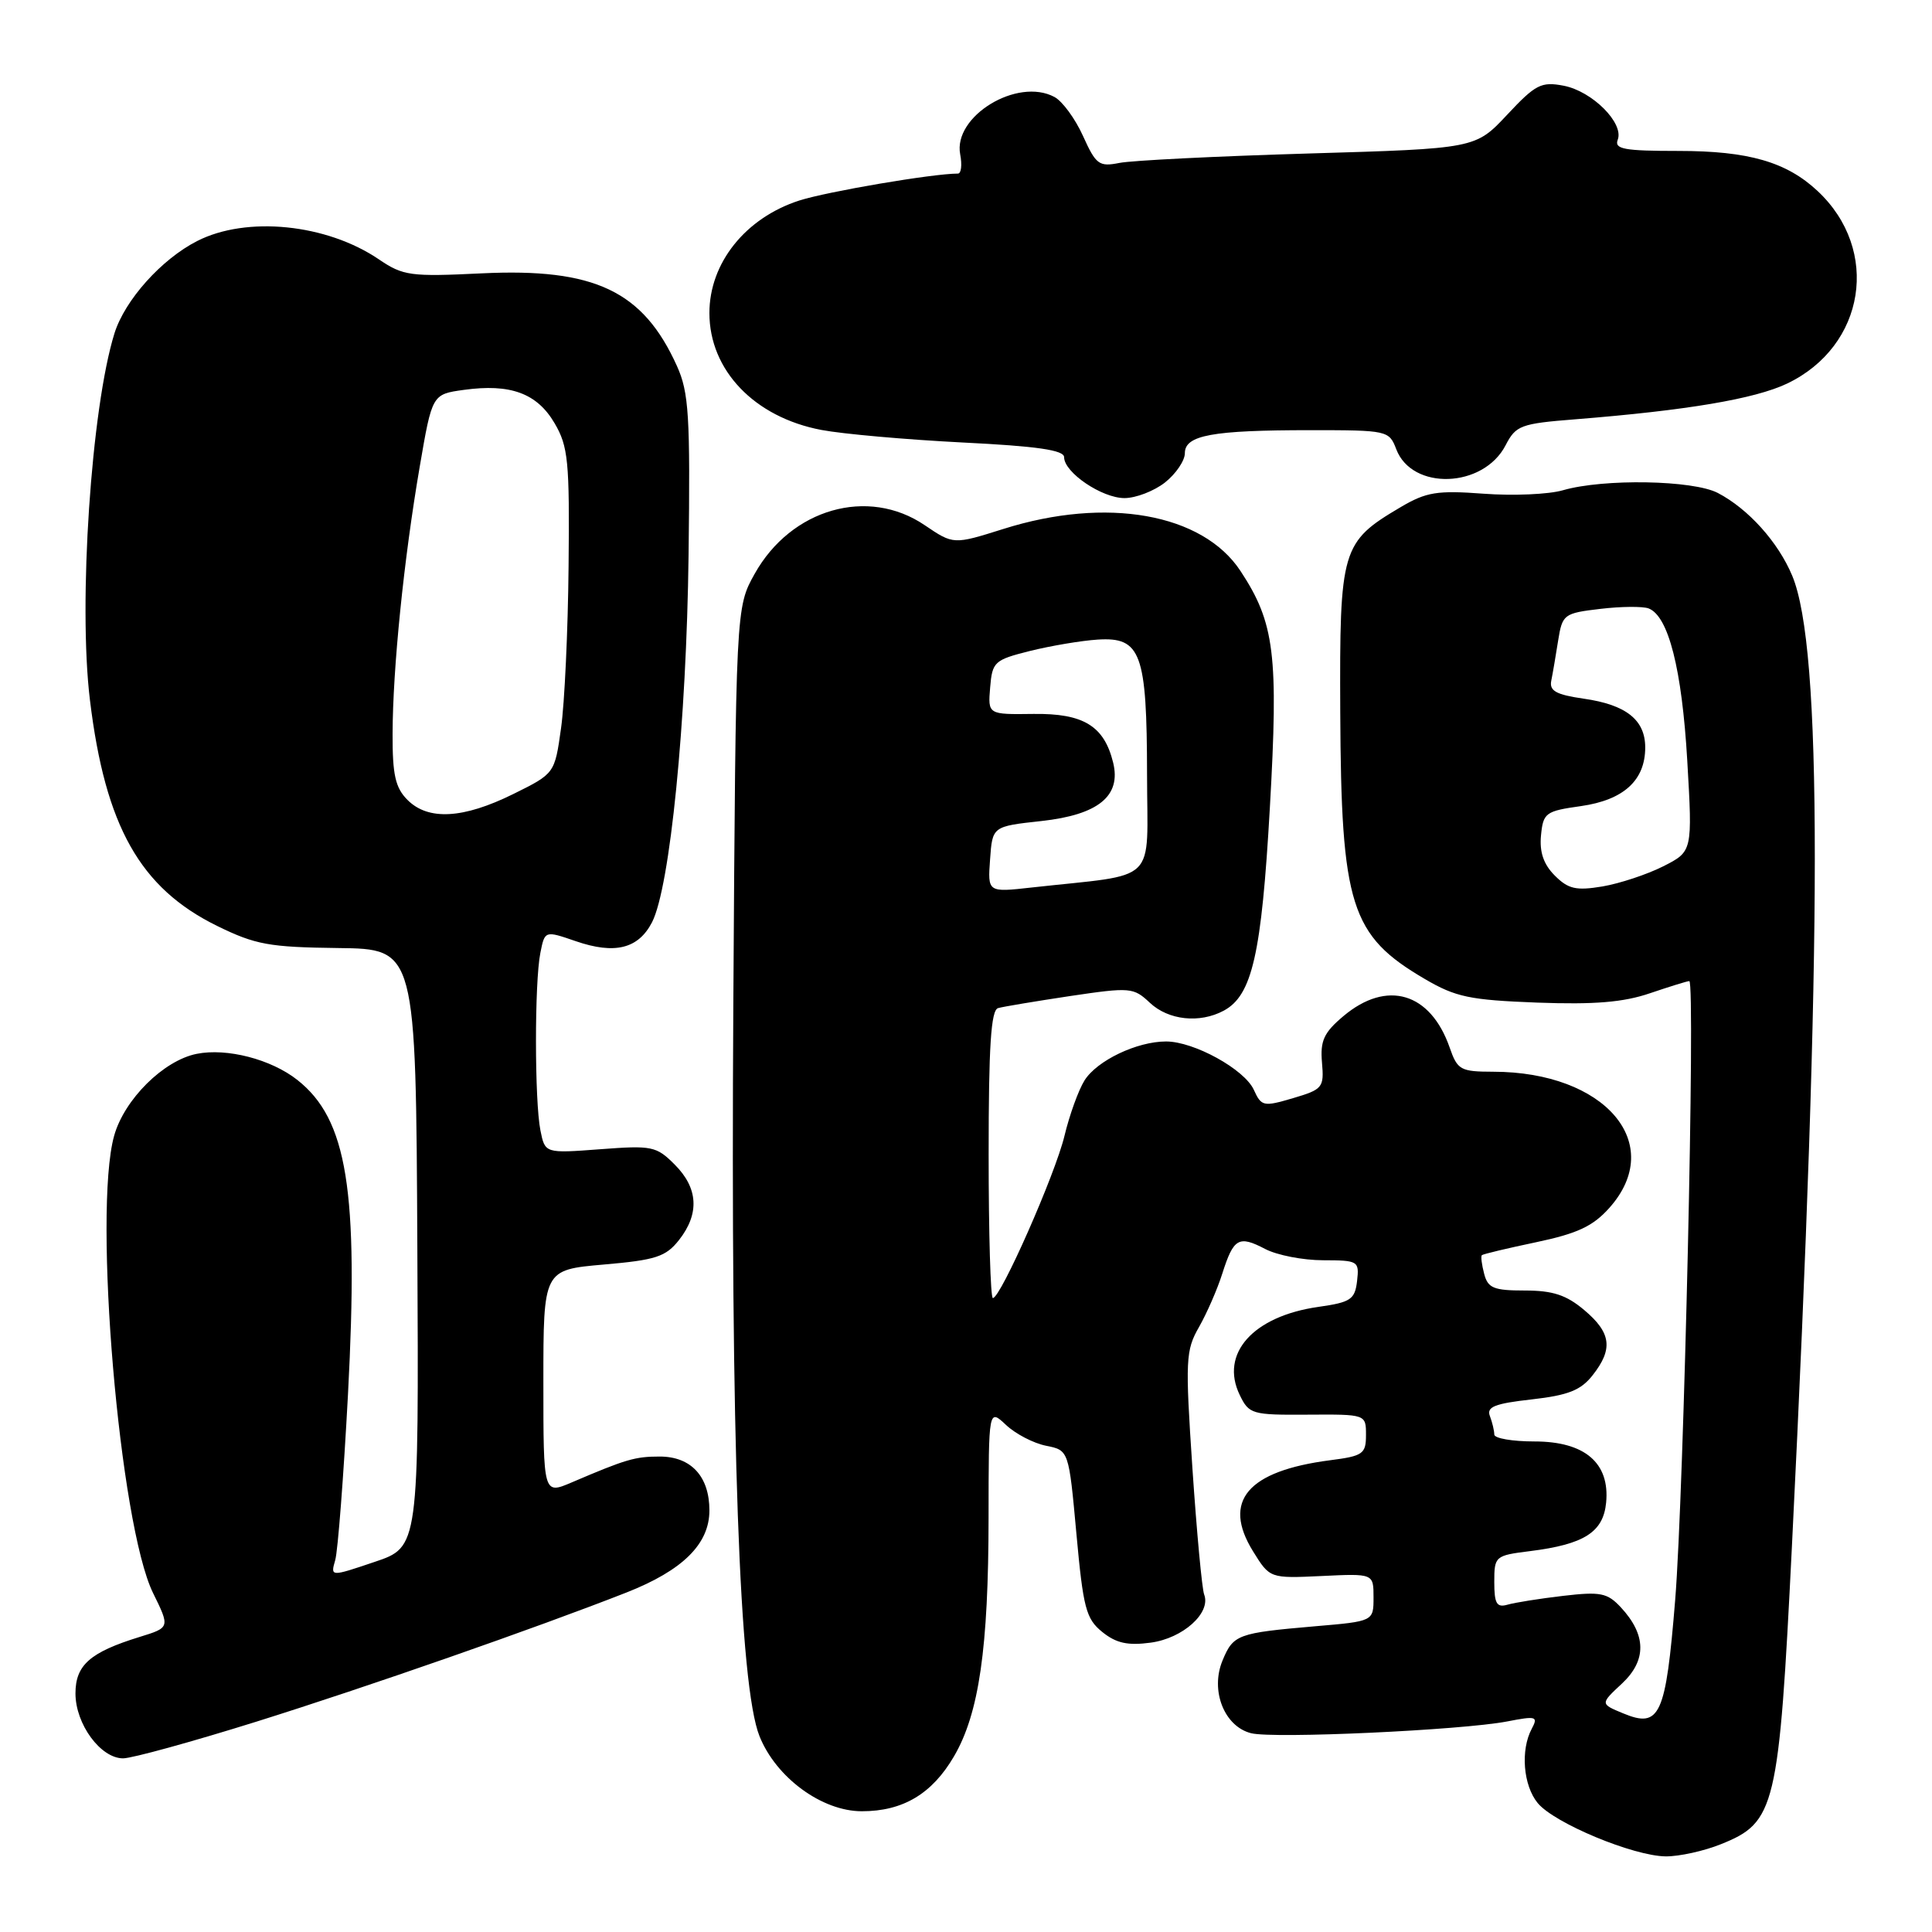 <?xml version="1.0" encoding="UTF-8" standalone="no"?>
<!DOCTYPE svg PUBLIC "-//W3C//DTD SVG 1.1//EN" "http://www.w3.org/Graphics/SVG/1.1/DTD/svg11.dtd" >
<svg xmlns="http://www.w3.org/2000/svg" xmlns:xlink="http://www.w3.org/1999/xlink" version="1.1" viewBox="0 0 256 256">
 <g >
 <path fill="currentColor"
d=" M 228.02 244.37 C 235.27 241.47 235.71 239.64 237.44 204.86 C 241.47 123.97 241.48 85.88 237.48 76.29 C 235.62 71.83 231.65 67.42 227.62 65.32 C 224.34 63.61 212.50 63.40 207.10 64.96 C 205.22 65.51 200.50 65.71 196.60 65.42 C 190.42 64.96 189.00 65.19 185.59 67.20 C 177.75 71.83 177.49 72.70 177.59 94.33 C 177.71 120.02 178.95 123.96 188.81 129.73 C 192.89 132.12 194.75 132.51 203.68 132.85 C 211.27 133.13 215.12 132.81 218.63 131.61 C 221.23 130.73 223.57 130.00 223.84 130.00 C 224.67 130.00 223.12 197.87 221.97 212.00 C 220.72 227.38 219.95 229.05 215.08 227.03 C 212.03 225.77 212.03 225.77 214.92 223.08 C 218.21 220.00 218.16 216.63 214.77 212.98 C 212.98 211.06 212.08 210.88 207.12 211.46 C 204.03 211.82 200.71 212.35 199.75 212.63 C 198.32 213.04 198.00 212.49 198.00 209.63 C 198.00 206.20 198.10 206.11 202.75 205.53 C 209.92 204.63 212.44 203.02 212.82 199.11 C 213.33 193.85 210.00 191.00 203.33 191.00 C 200.40 191.00 198.00 190.59 198.00 190.08 C 198.00 189.58 197.74 188.48 197.42 187.64 C 196.95 186.42 198.04 185.98 202.95 185.43 C 207.80 184.88 209.47 184.22 211.03 182.23 C 213.77 178.75 213.50 176.60 209.92 173.59 C 207.55 171.59 205.75 171.00 202.04 171.00 C 197.92 171.00 197.15 170.68 196.66 168.79 C 196.34 167.58 196.20 166.47 196.35 166.32 C 196.50 166.17 199.74 165.40 203.55 164.60 C 209.01 163.45 211.07 162.49 213.24 160.06 C 220.83 151.56 212.70 142.02 197.85 142.01 C 193.52 142.00 193.12 141.78 192.09 138.81 C 189.54 131.50 183.77 129.79 178.01 134.64 C 175.42 136.82 174.92 137.90 175.17 140.79 C 175.46 144.11 175.26 144.35 171.34 145.51 C 167.41 146.67 167.14 146.61 166.14 144.41 C 164.90 141.69 158.21 138.00 154.51 138.00 C 150.64 138.00 145.34 140.54 143.70 143.17 C 142.90 144.45 141.71 147.75 141.05 150.50 C 139.83 155.59 132.59 172.00 131.56 172.00 C 131.25 172.00 131.00 163.44 131.00 152.97 C 131.00 138.60 131.31 133.85 132.25 133.58 C 132.94 133.38 137.24 132.67 141.80 131.98 C 149.77 130.80 150.19 130.83 152.36 132.87 C 154.83 135.19 158.96 135.63 162.15 133.92 C 165.92 131.90 167.16 126.45 168.26 107.08 C 169.42 86.73 168.90 82.54 164.38 75.67 C 159.36 68.03 146.63 65.77 132.95 70.09 C 126.34 72.17 126.34 72.17 122.53 69.59 C 115.02 64.49 104.83 67.40 100.00 76.03 C 97.50 80.50 97.50 80.50 97.17 132.94 C 96.81 190.98 97.96 223.37 100.64 230.06 C 102.84 235.55 108.91 240.00 114.20 240.00 C 119.64 240.00 123.50 237.70 126.40 232.74 C 129.73 227.06 130.98 218.39 130.99 201.08 C 131.00 186.65 131.00 186.65 133.30 188.81 C 134.56 190.00 136.95 191.24 138.61 191.57 C 141.62 192.17 141.62 192.17 142.63 203.23 C 143.53 213.08 143.90 214.50 146.05 216.24 C 147.89 217.73 149.43 218.07 152.47 217.66 C 156.74 217.09 160.49 213.72 159.56 211.29 C 159.27 210.54 158.57 203.00 158.00 194.54 C 157.04 180.17 157.10 178.94 158.88 175.83 C 159.92 174.00 161.31 170.82 161.96 168.76 C 163.46 164.05 164.13 163.66 167.65 165.50 C 169.22 166.32 172.67 166.99 175.32 166.99 C 179.98 167.00 180.12 167.09 179.82 169.74 C 179.53 172.19 178.99 172.56 174.69 173.17 C 166.04 174.40 161.61 179.36 164.27 184.84 C 165.50 187.39 165.89 187.50 173.28 187.45 C 181.00 187.40 181.00 187.40 181.00 190.14 C 181.00 192.65 180.61 192.93 176.25 193.49 C 165.29 194.91 161.91 198.89 166.03 205.55 C 168.26 209.15 168.26 209.15 175.13 208.83 C 182.00 208.50 182.00 208.50 182.00 211.66 C 182.00 214.83 182.00 214.83 174.25 215.49 C 163.97 216.38 163.42 216.58 161.99 220.03 C 160.34 224.00 162.22 228.77 165.78 229.66 C 168.77 230.41 193.67 229.26 199.71 228.10 C 203.57 227.35 203.84 227.43 202.96 229.08 C 201.46 231.89 201.83 236.57 203.75 238.91 C 205.94 241.58 216.43 245.94 220.73 245.98 C 222.51 245.99 225.79 245.27 228.02 244.37 Z  M 34.00 228.12 C 48.71 223.51 71.00 215.73 83.00 211.02 C 90.47 208.08 94.00 204.59 94.00 200.14 C 94.00 195.63 91.57 193.00 87.41 193.00 C 84.15 193.00 82.95 193.35 75.75 196.43 C 72.00 198.03 72.00 198.03 72.00 183.14 C 72.00 168.26 72.00 168.26 79.98 167.56 C 86.92 166.96 88.22 166.53 89.98 164.30 C 92.71 160.82 92.52 157.43 89.41 154.32 C 86.97 151.87 86.40 151.76 79.52 152.28 C 72.22 152.83 72.22 152.83 71.61 149.79 C 70.83 145.89 70.82 130.15 71.60 126.27 C 72.19 123.30 72.19 123.30 76.29 124.71 C 81.46 126.49 84.57 125.72 86.39 122.22 C 88.78 117.60 90.97 95.62 91.24 73.50 C 91.47 55.05 91.28 52.01 89.70 48.50 C 85.21 38.55 78.79 35.50 63.84 36.22 C 54.39 36.68 53.42 36.55 50.21 34.37 C 43.28 29.66 32.68 28.59 26.12 31.94 C 21.39 34.35 16.55 39.76 15.17 44.16 C 12.09 54.02 10.35 79.95 11.92 92.78 C 13.95 109.49 18.57 117.68 28.77 122.69 C 33.85 125.18 35.67 125.51 44.80 125.62 C 55.11 125.74 55.11 125.74 55.30 165.36 C 55.50 204.99 55.50 204.99 49.64 206.96 C 43.78 208.94 43.78 208.94 44.42 206.72 C 44.77 205.50 45.53 195.61 46.11 184.75 C 47.54 157.71 46.02 148.31 39.39 143.09 C 35.91 140.35 30.06 138.84 26.06 139.64 C 21.66 140.52 16.46 145.69 15.12 150.51 C 12.31 160.63 15.84 202.03 20.28 211.08 C 22.53 215.66 22.53 215.66 18.51 216.90 C 11.93 218.93 10.00 220.63 10.00 224.39 C 10.00 228.46 13.34 233.00 16.32 232.99 C 17.52 232.98 25.47 230.79 34.00 228.12 Z  M 154.37 63.93 C 155.81 62.79 157.00 61.04 157.00 60.05 C 157.00 57.66 160.63 57.00 173.65 57.00 C 183.84 57.00 184.07 57.05 185.01 59.52 C 187.10 65.03 196.55 64.70 199.50 59.00 C 200.86 56.37 201.49 56.13 208.73 55.56 C 223.53 54.38 232.52 52.86 236.79 50.83 C 247.19 45.87 249.21 33.12 240.83 25.30 C 236.71 21.45 231.67 20.00 222.43 20.00 C 215.19 20.00 213.88 19.76 214.36 18.51 C 215.20 16.31 210.98 12.09 207.20 11.36 C 204.22 10.79 203.47 11.18 199.70 15.21 C 195.50 19.69 195.50 19.69 173.38 20.34 C 161.22 20.70 149.94 21.26 148.32 21.59 C 145.64 22.12 145.22 21.82 143.51 18.03 C 142.48 15.74 140.77 13.41 139.72 12.85 C 134.80 10.21 126.27 15.41 127.23 20.45 C 127.50 21.85 127.37 23.00 126.93 23.00 C 123.60 23.00 109.63 25.38 105.91 26.57 C 98.77 28.88 94.00 34.85 94.00 41.48 C 94.00 49.06 99.97 55.29 108.84 56.97 C 111.68 57.51 120.08 58.25 127.50 58.63 C 137.42 59.12 141.00 59.64 141.00 60.58 C 141.00 62.61 146.01 66.00 149.00 66.00 C 150.50 66.00 152.92 65.07 154.37 63.93 Z  M 131.19 113.87 C 131.50 109.50 131.50 109.50 138.00 108.79 C 145.53 107.96 148.58 105.48 147.50 101.06 C 146.31 96.19 143.57 94.51 136.93 94.60 C 130.90 94.68 130.90 94.68 131.20 91.09 C 131.48 87.68 131.76 87.44 136.50 86.25 C 139.25 85.57 143.27 84.89 145.44 84.75 C 151.19 84.38 151.97 86.52 151.99 102.66 C 152.00 117.41 153.74 115.71 136.69 117.60 C 130.87 118.25 130.87 118.25 131.19 113.87 Z  M 206.02 116.02 C 204.53 114.53 203.98 112.91 204.19 110.70 C 204.48 107.70 204.79 107.47 209.50 106.81 C 215.15 106.00 218.00 103.40 218.00 99.04 C 218.00 95.39 215.47 93.38 209.86 92.58 C 206.20 92.05 205.28 91.55 205.55 90.20 C 205.74 89.27 206.15 86.87 206.46 84.89 C 207.02 81.40 207.21 81.25 212.05 80.68 C 214.81 80.35 217.69 80.33 218.45 80.62 C 221.08 81.63 222.86 88.65 223.57 100.76 C 224.27 112.82 224.27 112.82 220.39 114.79 C 218.25 115.87 214.62 117.07 212.33 117.46 C 208.83 118.04 207.80 117.80 206.02 116.02 Z  M 54.00 106.00 C 52.39 104.39 52.00 102.68 52.02 97.25 C 52.04 88.59 53.51 74.11 55.61 61.87 C 57.26 52.24 57.26 52.24 61.47 51.66 C 67.63 50.81 71.16 52.11 73.48 56.07 C 75.29 59.15 75.48 61.09 75.34 75.00 C 75.26 83.53 74.81 93.20 74.34 96.50 C 73.50 102.50 73.50 102.50 68.00 105.22 C 61.38 108.49 56.75 108.75 54.00 106.00 Z "/>
</g>
</svg>